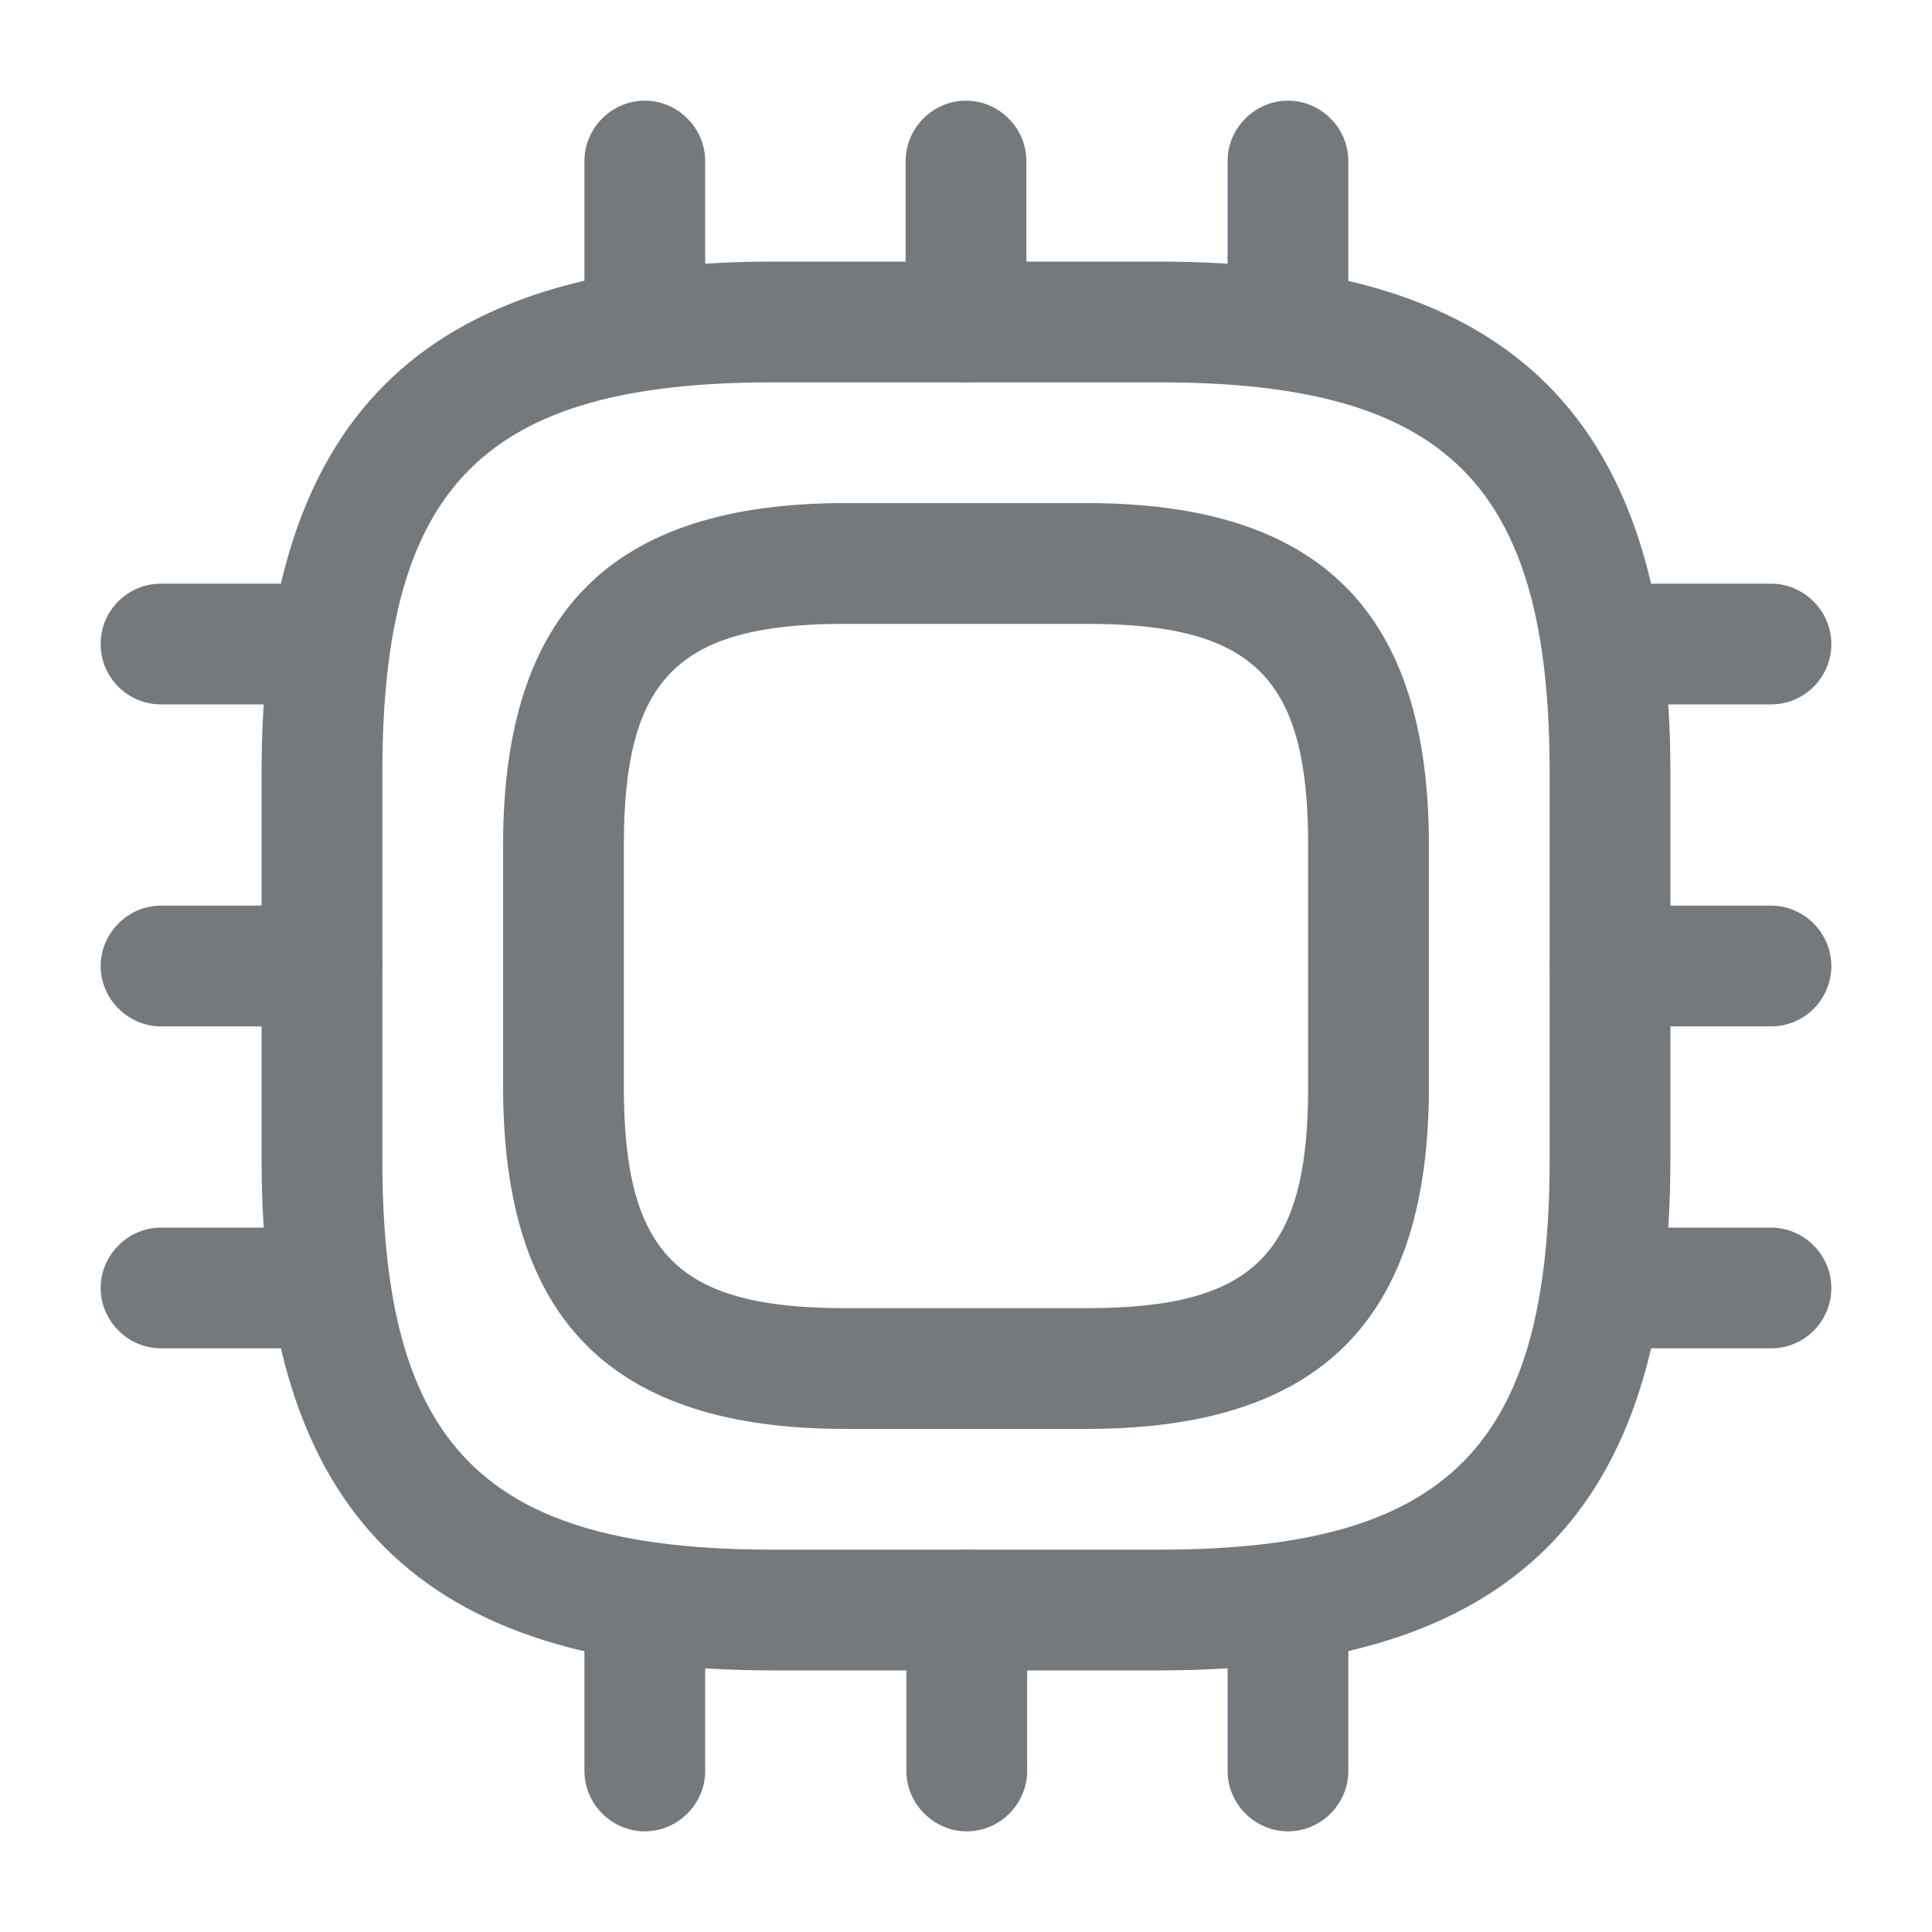 <svg width="20" height="20" viewBox="0 0 20 20" fill="none" xmlns="http://www.w3.org/2000/svg">
<path d="M12 17.292H8C4.342 17.292 2.708 15.658 2.708 12V8C2.708 4.342 4.342 2.708 8 2.708H12C15.658 2.708 17.292 4.342 17.292 8V12C17.292 15.658 15.658 17.292 12 17.292ZM8 3.958C5.017 3.958 3.958 5.017 3.958 8V12C3.958 14.983 5.017 16.042 8 16.042H12C14.983 16.042 16.042 14.983 16.042 12V8C16.042 5.017 14.983 3.958 12 3.958H8Z" fill="#74797D"/>
<path d="M11.25 14.792H8.75C6.333 14.792 5.208 13.667 5.208 11.25V8.75C5.208 6.333 6.333 5.208 8.75 5.208H11.25C13.667 5.208 14.792 6.333 14.792 8.75V11.25C14.792 13.667 13.667 14.792 11.25 14.792ZM8.75 6.458C7.017 6.458 6.458 7.017 6.458 8.75V11.25C6.458 12.983 7.017 13.542 8.75 13.542H11.25C12.983 13.542 13.542 12.983 13.542 11.25V8.75C13.542 7.017 12.983 6.458 11.25 6.458H8.75Z" fill="#74797D"/>
<path d="M6.675 3.958C6.325 3.958 6.05 3.675 6.05 3.333V1.667C6.05 1.325 6.333 1.042 6.675 1.042C7.017 1.042 7.3 1.325 7.3 1.667V3.333C7.3 3.675 7.017 3.958 6.675 3.958Z" fill="#74797D"/>
<path d="M10 3.958C9.658 3.958 9.375 3.675 9.375 3.333V1.667C9.375 1.325 9.658 1.042 10 1.042C10.342 1.042 10.625 1.325 10.625 1.667V3.333C10.625 3.675 10.342 3.958 10 3.958Z" fill="#74797D"/>
<path d="M13.333 3.958C12.992 3.958 12.708 3.675 12.708 3.333V1.667C12.708 1.325 12.992 1.042 13.333 1.042C13.675 1.042 13.958 1.325 13.958 1.667V3.333C13.958 3.675 13.675 3.958 13.333 3.958Z" fill="#74797D"/>
<path d="M18.333 7.292H16.667C16.325 7.292 16.042 7.008 16.042 6.667C16.042 6.325 16.325 6.042 16.667 6.042H18.333C18.675 6.042 18.958 6.325 18.958 6.667C18.958 7.008 18.683 7.292 18.333 7.292Z" fill="#74797D"/>
<path d="M18.333 10.625H16.667C16.325 10.625 16.042 10.342 16.042 10C16.042 9.658 16.325 9.375 16.667 9.375H18.333C18.675 9.375 18.958 9.658 18.958 10C18.958 10.342 18.683 10.625 18.333 10.625Z" fill="#74797D"/>
<path d="M18.333 13.958H16.667C16.325 13.958 16.042 13.675 16.042 13.333C16.042 12.992 16.325 12.708 16.667 12.708H18.333C18.675 12.708 18.958 12.992 18.958 13.333C18.958 13.675 18.683 13.958 18.333 13.958Z" fill="#74797D"/>
<path d="M13.333 18.958C12.992 18.958 12.708 18.675 12.708 18.333V16.667C12.708 16.325 12.992 16.042 13.333 16.042C13.675 16.042 13.958 16.325 13.958 16.667V18.333C13.958 18.675 13.675 18.958 13.333 18.958Z" fill="#74797D"/>
<path d="M10.008 18.958C9.667 18.958 9.383 18.675 9.383 18.333V16.667C9.383 16.325 9.667 16.042 10.008 16.042C10.35 16.042 10.633 16.325 10.633 16.667V18.333C10.633 18.675 10.35 18.958 10.008 18.958Z" fill="#74797D"/>
<path d="M6.675 18.958C6.333 18.958 6.05 18.675 6.05 18.333V16.667C6.05 16.325 6.333 16.042 6.675 16.042C7.017 16.042 7.3 16.325 7.3 16.667V18.333C7.3 18.675 7.017 18.958 6.675 18.958Z" fill="#74797D"/>
<path d="M3.333 7.292H1.667C1.325 7.292 1.042 7.017 1.042 6.667C1.042 6.317 1.325 6.042 1.667 6.042H3.333C3.675 6.042 3.958 6.325 3.958 6.667C3.958 7.008 3.683 7.292 3.333 7.292Z" fill="#74797D"/>
<path d="M3.333 10.625H1.667C1.325 10.625 1.042 10.342 1.042 10C1.042 9.658 1.325 9.375 1.667 9.375H3.333C3.675 9.375 3.958 9.658 3.958 10C3.958 10.342 3.683 10.625 3.333 10.625Z" fill="#74797D"/>
<path d="M3.333 13.958H1.667C1.325 13.958 1.042 13.675 1.042 13.333C1.042 12.992 1.325 12.708 1.667 12.708H3.333C3.675 12.708 3.958 12.992 3.958 13.333C3.958 13.675 3.683 13.958 3.333 13.958Z" fill="#74797D"/>
</svg>
